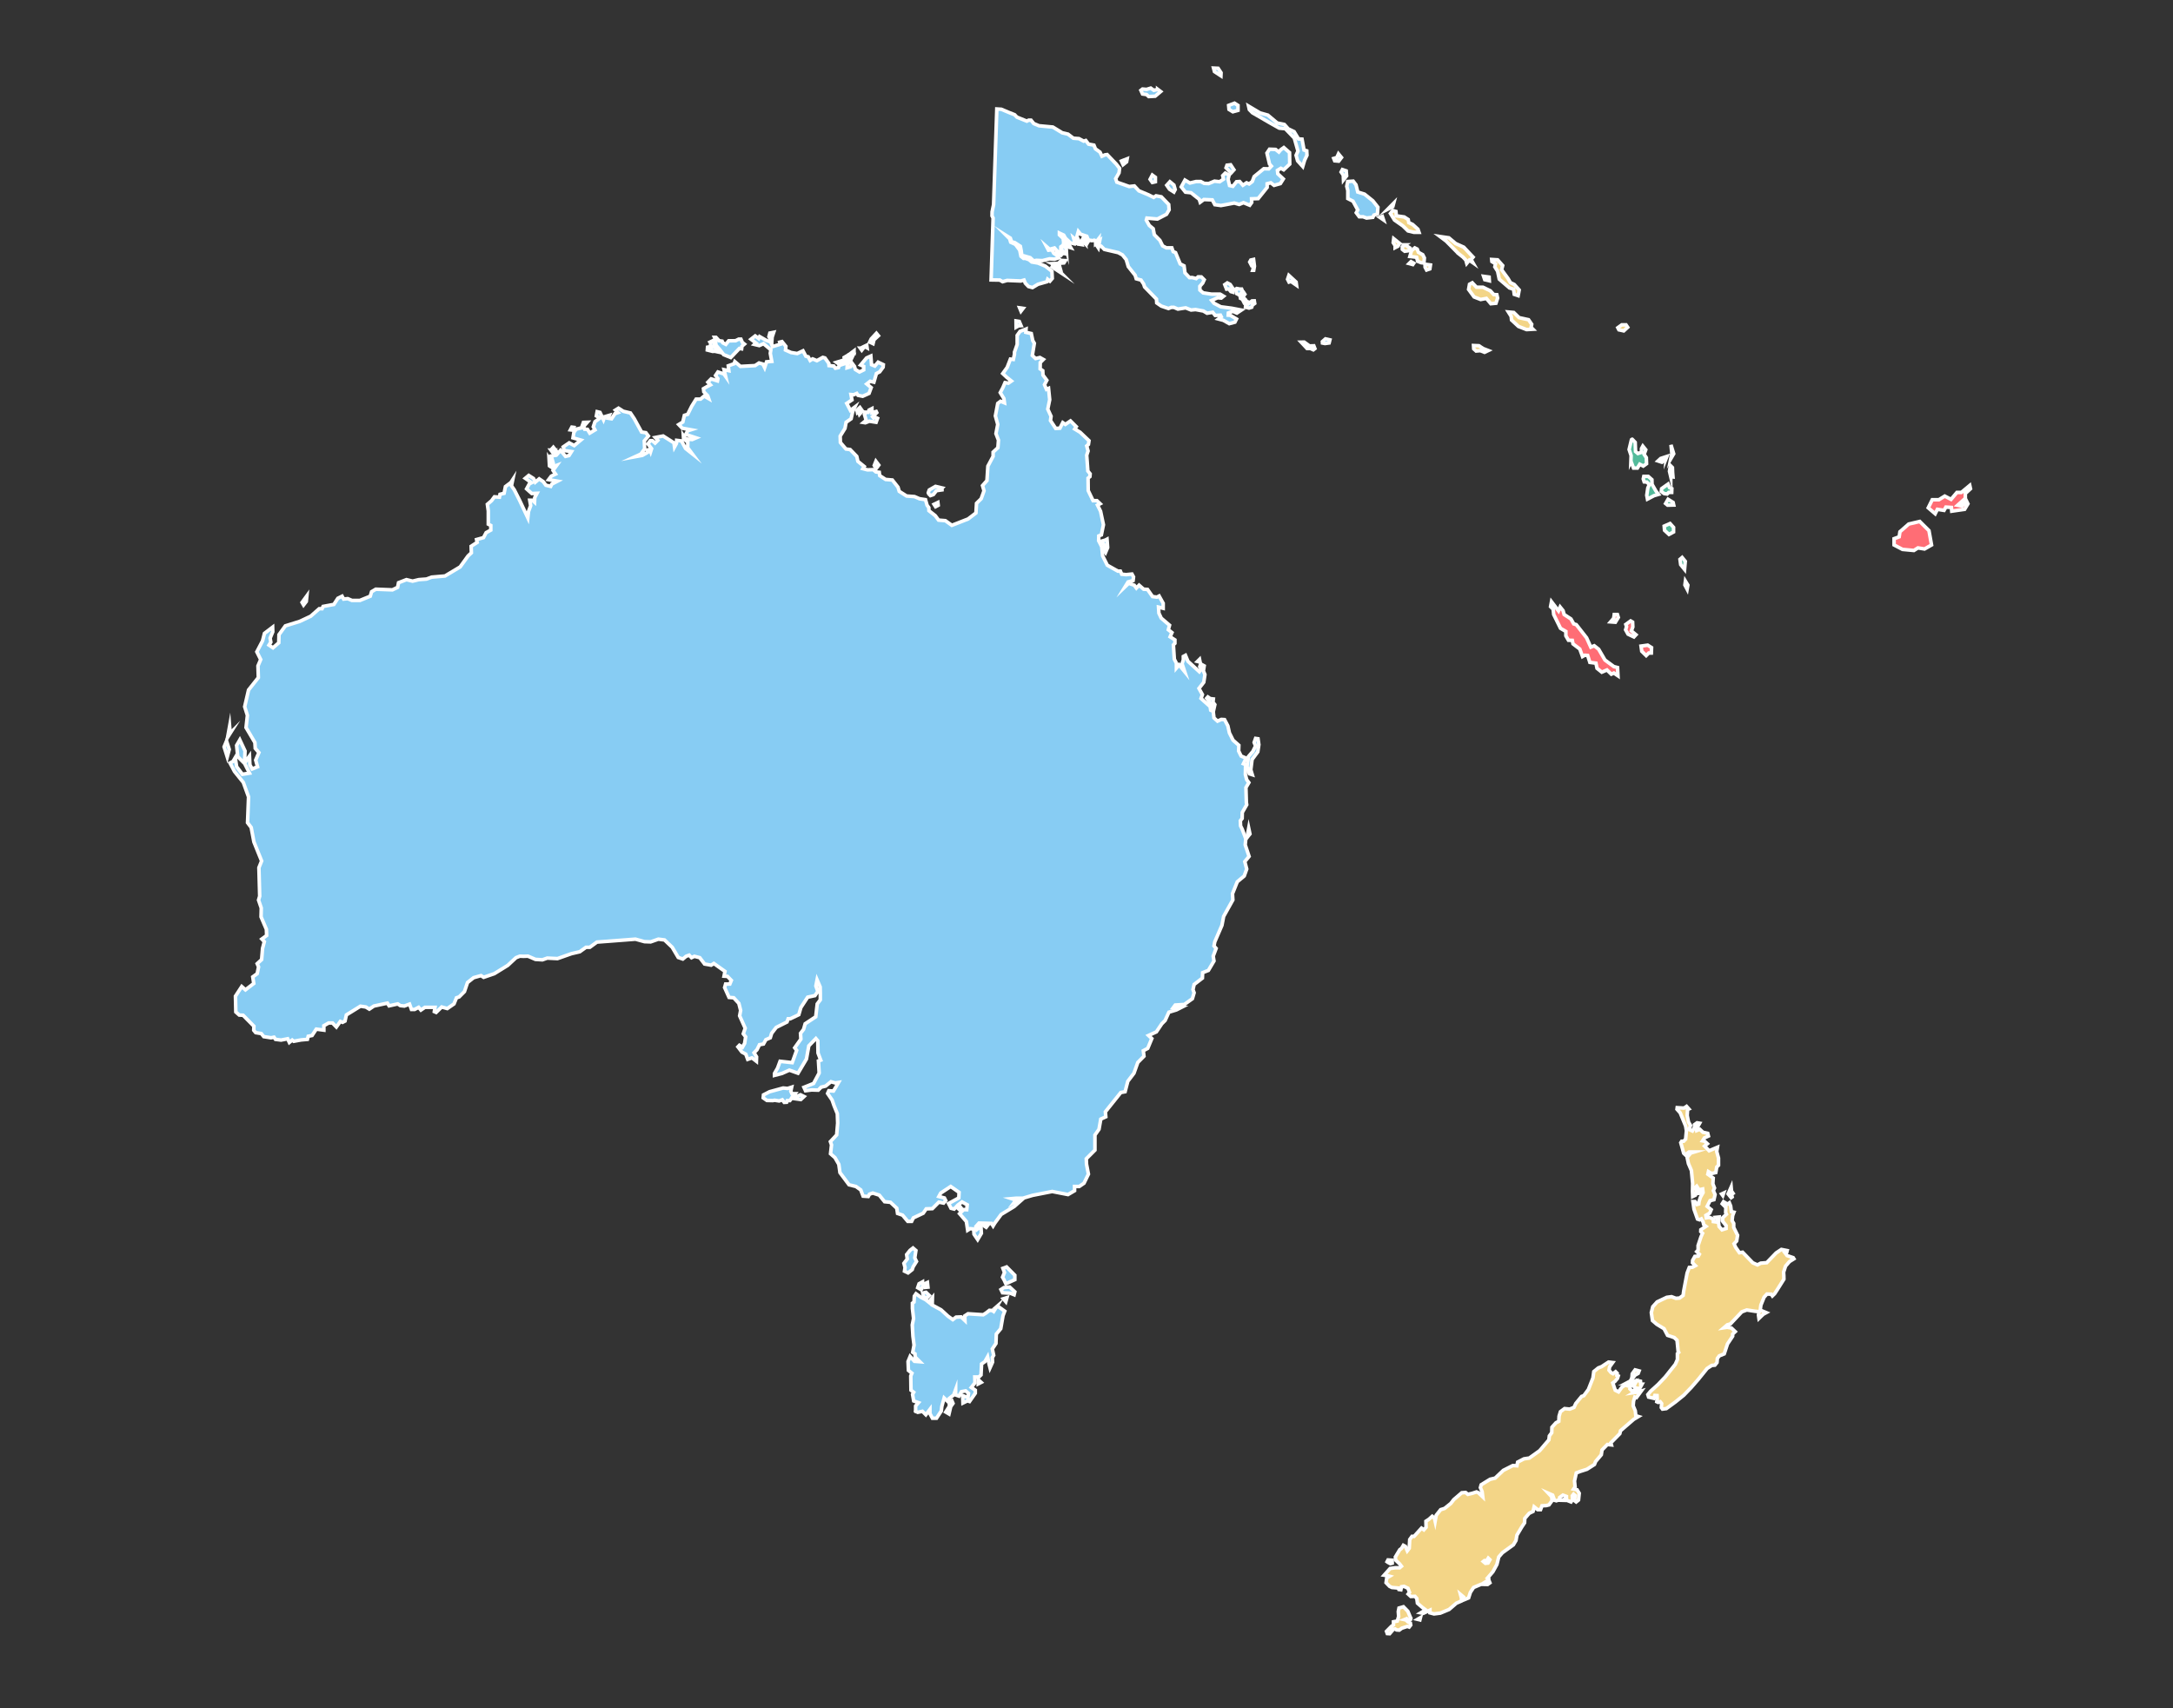<?xml version="1.0" encoding="UTF-8"?><svg id="Calque_1" xmlns="http://www.w3.org/2000/svg" viewBox="0 0 304.08 239.01"><rect x="0" y="0" width="304.08" height="239.01" fill="#333333" stroke="none"/><defs><style>.cls-1{fill:#f3d587;}.cls-1,.cls-2,.cls-3,.cls-4{stroke-miterlimit:10;}.cls-1,.cls-2,.cls-3,.cls-4,.cls-5{stroke:#fff;stroke-width:.5px;}.cls-2{fill:#ff6d75;}.cls-3{fill:#87ccf3;}.cls-4{fill:#53bb9b;}.cls-5{fill:none;stroke-linecap:round;stroke-linejoin:round;}</style></defs><polygon class="cls-2" points="274.56 70.81 273.94 70.7 275.02 69.73 275.02 69.06 275.74 68.39 275.64 67.93 274.46 68.91 273.84 68.91 273.02 69.88 272.14 69.42 271.32 69.93 270.39 69.93 269.83 71.06 270.8 71.89 271.11 71.27 272.04 71.42 272.3 70.96 273.07 71.01 273.12 71.53 274.92 71.27 275.38 70.5 275.18 70.09 274.56 70.81"/><polygon class="cls-2" points="268.64 72.97 267.1 73.33 265.87 74.41 265.76 75.12 265.05 75.38 265.05 76.26 266.23 76.88 267.82 77.03 268.39 76.67 269.31 76.82 270.29 76.26 269.93 74.25 268.64 72.97"/><polygon class="cls-4" points="236.09 82.45 236.19 81.88 235.85 81.32 235.78 81.86 236.09 82.45"/><polygon class="cls-4" points="234.13 70.31 233.42 69.87 233.08 70.46 233.36 70.69 234.21 70.67 234.13 70.31"/><path class="cls-4" d="M228.23,64.55l.36,.95h.54l.33-.54,.49,.26,.46-.33-.03-.85-.31-.46,.23-.64-.41-.51-.18,.33-.02,.54-.49,.16-.33-.28-.05-1.28s-.51-.54-.49-.51l-.36,1.51,.28,.85-.03,.82Z"/><polygon class="cls-4" points="234.21 63.5 233.83 62.25 233.95 63.45 233.8 64.2 234.21 63.5"/><polygon class="cls-4" points="229.95 67.02 230.08 67.43 230.46 67.46 230.8 67.81 230.59 68.28 230.44 69.31 230.54 69.84 231.46 69.36 232.08 69.18 231.72 68.71 231.18 67.77 231.16 67.12 230.64 66.66 230.03 66.66 229.95 67.02"/><polygon class="cls-4" points="235.73 79.68 235.83 78.55 235.39 78.01 235.09 78.27 235.19 79.01 235.73 79.68"/><polygon class="cls-4" points="232.93 74.21 233.55 74.78 234.19 74.44 234.19 73.8 233.7 73.26 232.88 73.62 232.93 74.21"/><polygon class="cls-4" points="232.47 68.77 232.88 69.07 233.29 69.13 233.52 68.9 233.93 68.9 233.95 68.38 233.62 68.23 233.42 67.74 232.52 68.38 232.47 68.77"/><path class="cls-4" d="M233.13,64.2l.13-.33-.85,.28s-.28,.36-.31,.38l.46,.15,.57-.49Z"/><path class="cls-4" d="M233.8,66.71l.31,.03-.05-.59-.03-.72-.28-.28s-.13,.79-.13,.79l.18,.77Z"/><polygon class="cls-1" points="195.03 28.43 194.19 29.28 194.9 28.92 195.03 28.43"/><polygon class="cls-1" points="193.08 30.41 193.6 30.77 193.44 30.28 193.08 30.41"/><polygon class="cls-1" points="199.63 37.78 200.09 37.62 200.17 37.08 199.41 36.98 199.42 37.39 199.63 37.78"/><polygon class="cls-1" points="195.63 34.44 195.85 34.06 195.03 33.4 194.96 33.95 195.23 34.37 195.23 34.65 195.63 34.44"/><polygon class="cls-1" points="198.32 34.86 197.97 34.69 197.52 35.08 197.29 35.89 197.74 35.94 198.23 36 198.38 36.56 198.87 36.76 199.26 36.8 199.32 36.09 199.09 35.64 198.49 35.31 198.32 34.86"/><polygon class="cls-1" points="197.83 36.83 197.45 36.61 197.18 36.88 197.7 37.02 197.83 36.83"/><polygon class="cls-1" points="227.22 46.3 227.77 45.8 227.54 45.46 226.94 45.46 226.39 45.86 226.54 46.15 227.22 46.3"/><polygon class="cls-1" points="194.57 29.87 195.14 30.79 196.31 31.61 197.03 32.31 197.86 32.51 198.57 32.51 198.42 32.08 197.68 31.41 197.14 31.15 197.06 30.72 196.5 30.36 195.39 30.2 195.34 29.59 194.9 29.46 194.57 29.87"/><polygon class="cls-1" points="209.28 36.91 209.18 37.34 209.57 37.96 209.8 39.06 211.23 40.29 211.8 40.47 211.9 41.19 212.44 41.37 212.59 40.58 211.9 39.81 211.36 39.55 211.03 38.98 210.13 37.75 210.28 37.16 209.57 36.36 208.74 36.31 208.77 36.6 209.28 36.91"/><path class="cls-1" d="M204.04,35.44l.69,.54,.39,.41,.13,.46,.36-.44,.51,.36-.26-.46,.28-.33-1.31-1.39-1.13-.51-.95-.8-1.23-.18s.85,.64,.85,.64l1.67,1.69Z"/><polygon class="cls-1" points="208.41 39.29 208.38 38.78 207.61 38.67 207.77 39.14 208.41 39.29"/><polygon class="cls-1" points="211.83 43.73 211.08 43.66 211.47 44.28 211.52 44.78 212.49 45.68 213.62 46.12 214.52 46.07 214.26 45.81 214.34 45.38 213.9 44.74 212.57 44.45 211.83 43.73"/><polygon class="cls-1" points="205.64 39.78 205.51 40.5 206.28 41.55 207.2 41.91 208 41.76 208.62 42.5 209.34 42.43 209.57 41.71 209.46 41.24 209.03 41.22 208.56 40.7 207.51 40.19 206.61 40.19 206.02 39.57 205.64 39.78"/><polygon class="cls-1" points="206.95 48.38 206.2 48.35 206.23 48.82 206.56 49.12 207.15 49.07 207.74 49.3 208.26 49.05 207.54 48.77 206.95 48.38"/><path class="cls-1" d="M196.63,34.27l-.4,.27s.01,.36,.01,.36l.33,.26,.64-.09,.08-.37-.67-.43Z"/><polygon class="cls-3" points="187.3 21.53 187.07 22.04 186.64 22.17 186.77 22.5 187.33 22.55 187.72 22.04 187.3 21.53"/><polygon class="cls-3" points="187.85 23.73 187.67 24.07 187.97 24.5 188 25.17 188.44 24.61 188.38 23.91 187.85 23.73"/><polygon class="cls-3" points="168.51 39.15 168.11 38.75 167.66 38.74 167.39 38.98 166.83 38.84 166.45 38.85 165.82 38.18 165.69 37.2 165.15 36.93 164.5 35.35 164.17 35.21 163.98 34.68 163.21 34.68 162.69 34.4 162.31 33.63 161.53 32.84 161.37 32 160.83 31.55 160.41 30.81 160.49 30.52 161.96 30.65 163.23 29.99 163.6 29.36 163.54 28.61 162.51 27.54 161.77 27.4 161.44 27.62 160.64 27.23 159.37 26.7 158.74 26.02 158.02 26.1 156.29 25.49 156.12 25 156.59 24.19 156.67 23.56 156.22 22.98 154.93 21.63 154.63 21.67 154.2 21.86 153.93 21.29 153.29 20.83 153.08 20.31 152.33 20.17 151.94 19.66 151.64 19.75 150.99 19.4 150.2 19.34 149.45 18.77 148.64 18.58 147.33 17.78 145.4 17.6 144.66 17.29 144.28 16.82 143.94 16.82 143.69 16.95 142.3 16.39 141.98 16.05 141.29 15.78 140.12 15.29 139.49 15.25 139.04 28.63 138.83 29.64 138.82 30.21 138.97 30.51 138.69 39.17 139.91 39.19 140.3 39.42 140.94 39.24 142.84 39.32 143.3 39.19 143.48 39.63 143.92 40.09 144.48 40.24 145.25 39.78 146.51 39.42 146.61 39.09 146.92 39.34 147.25 38.96 147.2 37.96 146.28 37.24 145.25 36.81 144.38 36.66 144 36.34 143.47 36.15 143.24 36.16 142.87 35.86 142.7 35.01 142.1 34.2 141.43 33.89 141.29 33.41 140.89 33.01 141.38 33.32 141.56 33.84 141.98 33.94 142.78 34.46 142.9 35.07 142.99 35.77 143.26 35.8 144.16 36.06 144.65 36.51 145.02 36.43 145.87 36.47 146.86 36.22 147.56 36.27 148.15 36.08 147.97 35.78 147.46 35.44 147.2 34.95 146.72 35.01 146.46 34.52 146.87 34.88 147.56 34.7 148.1 35.31 148.76 35.44 148.44 35.04 148.45 34.54 148.79 34.29 148.84 33.9 148.77 33.35 148.25 32.86 148.25 32.62 148.85 32.9 149.1 33.34 149.79 33.98 150.32 34.11 150.36 33.76 150.23 33.29 150.41 33.44 150.59 34.07 150.88 34.03 150.9 33.54 150.69 33.13 150.9 32.39 151.21 32.77 152.08 33.06 152.29 33.57 152.75 33.67 153.19 33.64 153.42 33.83 153.75 33.41 153.7 33.9 153.73 34.34 154.08 34.44 154.54 34.9 156.48 35.35 157.07 35.67 157.6 36.33 157.89 37.31 158.85 38.52 159 39.01 159.67 39.19 160.04 39.75 160.17 40.15 161.83 41.85 161.87 42.39 162.51 42.83 163.51 43.17 163.9 43.01 164.27 43.01 164.83 43.25 165.92 43.08 166.67 43.38 167.3 43.32 168.39 43.52 168.91 43.83 169.7 43.7 170.05 44.14 170.78 44.1 170.9 44.33 170.5 44.64 171.19 44.82 172.02 45.29 172.81 45.08 173.03 44.64 172.16 44.12 171.87 44.1 171.89 43.79 172.52 43.57 173.08 43.81 173.71 43.39 172.36 43.13 170.83 42.93 169.89 42.44 169.56 42.04 170.38 41.67 170.9 41.71 171.22 41.45 170.73 41.16 169.53 41.16 168.36 40.98 167.91 40.59 167.9 40.06 168.3 39.61 168.51 39.15"/><polygon class="cls-3" points="190.95 27.17 190 26.87 189.75 25.86 189.36 25.35 188.59 25.4 188.46 26.07 188.61 26.66 188.61 27.79 189.33 28.15 190 29.38 189.79 29.77 190.21 30.33 190.74 30.33 191.23 30.51 192.11 30.41 192.26 30.1 192.75 29.95 192.82 29 192.11 28.1 190.95 27.17"/><polygon class="cls-3" points="185.05 47.8 185.06 48 185.41 48.07 185.99 47.99 186.1 47.56 185.48 47.42 185.05 47.8"/><polygon class="cls-3" points="182.56 22.42 182.89 21.73 182.86 21.11 182.48 20.99 182.2 19.47 181.71 19.44 181.09 18.42 180.27 18.03 179.73 17.42 178.73 17.21 177.42 16.11 176.32 15.8 174.72 14.85 174.83 15.34 175.26 15.78 177.73 17.21 179.01 17.93 179.86 18.01 181.12 19.32 181.63 21.14 181.37 21.73 181.58 22.5 182.3 23.3 182.56 22.42"/><polygon class="cls-3" points="180.36 38.54 180.18 39.08 180.38 39.47 180.65 39.38 181.43 39.92 181.37 39.47 180.36 38.54"/><polygon class="cls-3" points="183.85 48.39 183.25 48.41 182.5 47.87 182.08 47.88 182.91 48.77 183.36 48.76 183.78 48.95 184 48.78 183.85 48.39"/><polygon class="cls-3" points="173.24 14.75 172.75 14.44 171.93 14.75 171.98 15.31 172.52 15.64 173.24 15.44 173.24 14.75"/><path class="cls-3" d="M153.32,34.11l.23,.35s-.01-.51,0-.53l-.23,.18Z"/><polygon class="cls-3" points="171.7 23.12 171.57 23.48 172.28 24.19 172.67 23.76 172.21 23.06 171.7 23.12"/><polygon class="cls-3" points="175.44 37.82 175.54 37.25 175.42 36.3 175.03 36.39 174.88 36.66 175.14 37.16 175.3 37.13 175.37 37.61 175.3 37.82 175.44 37.82"/><polygon class="cls-3" points="157.73 22.22 156.93 22.53 157.16 23.04 157.65 22.65 157.73 22.22"/><polygon class="cls-3" points="170.85 10.61 170.87 10.18 170.46 9.56 169.82 9.53 169.95 10.02 170.85 10.61"/><path class="cls-3" d="M162.01,12.51l-.54,.13-.44-.31-.59,.18-.56-.05-.23,.18s.23,.51,.23,.51l.56,.08,.31,.28,.9-.05,.77-.65-.41-.31Z"/><polygon class="cls-3" points="174.65 42.25 174.38 42.16 174.33 41.98 174.03 41.67 173.56 41.59 173.59 41.75 173.85 41.87 174.15 42.46 174.33 42.55 174.29 42.98 174.78 43.11 175.16 42.99 175.25 42.7 175.58 42.46 175.52 42.1 175.2 42.11 174.74 42.47 174.65 42.25"/><polygon class="cls-3" points="164.27 26.87 164.45 26.53 164.27 25.89 163.71 25.43 163.27 25.92 163.66 26.48 164.27 26.87"/><polygon class="cls-3" points="172.24 40.8 172.51 40.88 172.54 40.4 172.15 39.81 171.74 39.59 171.39 39.83 171.64 40.46 171.94 40.43 172.24 40.8"/><polygon class="cls-3" points="173.75 40.45 173.47 40.45 173.06 40.37 172.91 40.46 173.05 41.08 173.38 41.25 173.86 41.21 174.01 41.42 174.2 41.18 174 40.87 173.78 40.87 173.87 40.74 173.75 40.45"/><polygon class="cls-3" points="160.94 25.09 161.25 25.53 161.68 25.43 161.68 24.81 161.25 24.5 160.94 25.09"/><polygon class="cls-3" points="179.58 25.04 178.81 24.32 178.76 23.84 179.24 23.55 179.63 23.76 180.48 22.96 180.45 21.35 179.65 20.65 179.22 20.96 178.96 21.27 178.5 20.91 177.65 20.88 177.29 21.42 177.65 22.96 177.91 23.25 177.55 23.63 176.85 23.61 175.5 24.71 175.24 25.4 174.8 25.74 174.44 25.58 173.93 25.92 173.47 25.4 173.03 25.43 172.52 26.07 172.06 25.96 171.85 25.07 172 24.5 171.46 24.22 171.1 24.58 171.21 25.07 170.67 25.43 169.95 25.35 169.13 25.69 168.51 25.66 168.02 25.4 167.38 25.4 166.51 25.61 165.82 25.2 165.3 26.15 165.89 26.89 166.66 26.97 167.82 27.89 167.95 28.3 168.46 27.92 169.64 27.97 170 28.64 170.85 28.76 171.41 28.66 172.72 28.41 173.41 28.61 174.01 28.36 174.88 28.72 175.16 28.33 175.14 27.82 176.06 27.79 177.32 26.22 177.32 25.71 177.83 25.58 178.29 25.94 179.17 25.69 179.58 25.04"/><path class="cls-3" d="M148.45,38.16l-.46-.54s-1.02-.42-1-.42l1.47,.97Z"/><polygon class="cls-3" points="149.29 34.01 149.59 34.59 149.85 34.67 149.62 34.27 149.29 34.01"/><polygon class="cls-3" points="147.24 36.89 147.67 37.1 147.85 36.87 147.24 36.89"/><polygon class="cls-3" points="151.03 33.78 150.98 34.17 151.41 34.24 151.35 34.02 151.03 33.78"/><path class="cls-3" d="M149.22,35.01l-.22-.74-.4,.35-.03,.34,.29,.36s.26-.03,.26-.03l.1-.29Z"/><polygon class="cls-3" points="148.05 37.29 148.34 37.5 148.25 37.18 148.05 37.29"/><polygon class="cls-3" points="147.98 35.45 148.09 35.67 148.45 35.74 148.6 35.57 147.98 35.45"/><path class="cls-3" d="M149.07,36.47l-.55-.03-.41,.41s.77-.06,.77-.06l.2-.32Z"/><polygon class="cls-3" points="151.6 33.24 151.41 33.63 151.87 34.11 151.82 33.8 151.96 33.3 151.6 33.24"/><polygon class="cls-3" points="152.11 34.07 152.3 33.75 152 33.8 152.11 34.07"/><polygon class="cls-2" points="226.46 86.4 226.33 85.99 225.89 85.99 225.82 86.51 225.38 87.02 226.05 87.07 226.46 86.4"/><polygon class="cls-2" points="227.82 88.74 228.64 89.13 228.93 88.82 228.28 88.28 228.49 87.74 228.46 87.05 228.18 86.89 227.51 87.38 227.61 87.69 227.48 88.13 227.82 88.74"/><polygon class="cls-2" points="217.42 85.99 218.37 87.92 219.12 88.36 219.12 88.97 219.48 89.59 220.02 89.61 220.12 90.1 221.07 90.82 221.45 91.87 221.76 91.69 222.17 91.72 222.48 92.69 223.33 92.8 223.48 93.52 224.15 94.06 224.87 93.75 225.48 94.34 225.84 94.18 226.41 94.57 226.35 93.41 225.84 93.28 224.59 92.36 223.71 90.85 223.09 90.36 222.61 90.56 222.02 89.25 220.58 87.41 220.22 87.3 219.83 86.61 218.88 85.99 218.73 85.45 218.32 84.94 218.09 85.48 217.11 84.2 216.98 84.89 217.34 85.25 217.42 85.99"/><polygon class="cls-2" points="231.08 91.38 231.11 90.62 230.57 90.28 229.64 90.41 229.74 91.13 230.36 91.74 230.72 91.38 231.08 91.38"/><path class="cls-5" d="M128.14,197.48s0,0,0,0"/><polygon class="cls-3" points="121.09 59.16 121.66 58.94 122.6 59.09 122.8 58.54 122.55 58.42 122.25 58.49 122.1 58.31 122.69 57.74 122.61 57.58 122.02 57.75 122.01 57.18 121.61 57.38 121.49 57.7 120.94 57.67 121.09 57.86 120.97 58.01 121.21 58.81 120.84 59.12 121.09 59.16"/><polygon class="cls-3" points="174.25 118.22 174.33 117.36 173.82 116.01 173.6 115.57 173.57 114.85 173.82 114.53 173.84 113.69 174.46 112.61 174.41 112.29 174.35 110.21 174.76 109.51 174.46 109.11 174.27 108.38 174.3 106.98 174 106.87 174.38 106.09 173.68 105.8 173.33 105.09 173.36 104.29 172.55 103.58 172.04 102.56 171.82 101.57 171.36 100.7 170.91 100.67 170.37 100.91 169.88 100.46 169.77 99.54 169.42 99.38 169.34 98.87 168.48 98.11 168.07 97.73 168.26 97.2 167.78 96.33 168.45 95.47 168.61 94.4 168.4 93.88 168.51 93.18 168.02 92.91 167.89 93.29 168.1 93.61 167.83 93.99 166.24 92.54 165.89 91.7 165.59 91.86 165.59 92.35 165.41 92.88 165.78 93.99 165 93.04 164.62 93.48 164.62 92.81 164.33 92.24 164.2 90.24 164.41 90.03 164.41 89.54 163.74 89.11 164 88.52 163.49 88.12 163.66 87.49 162.5 86.5 162.17 85.8 162.12 84.96 162.77 85.12 162.77 84.42 162.2 83.4 161.9 83.56 161.28 83.48 160.58 82.48 160.04 82.45 159.4 81.89 159.02 82.29 158.72 81.89 157.94 81.62 157.46 82.08 157.86 81.43 158.56 81.24 158.62 80.73 158.4 80.33 157.59 80.41 156.97 80.35 156.78 79.92 156.43 79.92 154.95 79.09 154.3 77.79 154.17 76.5 153.74 75.66 153.76 74.99 154.12 74.85 154.41 73.43 154.01 71.54 153.58 70.68 153.95 70.49 153.5 70.06 152.96 70.06 152.28 68.65 152.26 66.91 152.52 66.69 152.55 66.31 152.23 65.91 152.07 63.7 152.26 63.11 152.07 62.4 152.31 62.19 152.39 61.67 151.15 60.49 150.39 60.03 150.61 59.71 149.8 58.9 149.08 59.39 148.72 59.14 148.32 59.92 147.73 59.95 147 58.85 147.08 58.25 146.62 57.25 146.89 55.93 146.73 54.35 146.44 54.48 146.16 53.83 146.49 53.21 145.95 52.49 145.92 51.87 145.55 51.62 145.57 50.73 146 50.3 145.52 50.03 144.92 50.17 144.46 49.74 144.74 48.04 144.52 47.66 144.31 46.67 143.55 46.5 143.58 46.04 142.74 46.37 142.34 46.93 142.34 48.2 141.96 49.28 141.96 49.58 141.8 50.3 141.39 50.25 140.94 51.41 140.32 52.27 140.86 52.78 141.53 53.32 141.1 53.62 140.64 53.54 140.34 54.24 139.97 54.94 140.48 55.77 140.56 56.37 140.02 56.15 139.62 56.45 139.29 58.2 139.62 59.39 139.37 60.68 139.72 61.59 139.64 62.65 138.97 63.27 138.97 63.86 138.24 65.23 138.11 67.25 137.49 67.95 137.7 68.68 137.3 69.79 136.65 70.43 136.57 71.78 135.47 72.62 133.2 73.51 132.29 72.86 131.34 72.78 130.88 72.16 129.99 71.46 129.97 71.03 129.73 70.7 129.51 69.92 128.67 69.79 127.97 69.49 126.87 69.41 125.84 68.76 125.66 68.17 124.87 67.17 123.93 67.09 123.1 66.55 123.04 66.09 122.58 66.04 122.18 65.72 121.4 65.75 120.75 65.58 120.94 65.28 120.05 64.56 119.89 63.86 118.97 62.91 118.38 62.83 117.6 61.92 117.57 61.03 118.24 59.95 118.4 59.09 119.1 58.6 119.32 57.61 119.62 56.96 119 57.42 118.49 56.45 119.22 55.96 119.08 55.21 119.46 55.24 119.89 55.05 120.07 55.32 120.72 55.45 121.61 55.05 121.91 54.24 121.29 53.73 121.77 53.35 122.29 53.48 122.64 52.27 123.1 52.03 123.58 51.38 123.61 51.03 122.88 50.68 122.42 51.22 121.96 51.03 121.86 49.82 121.26 50.09 120.43 51.08 120.86 51.27 120.86 51.76 120.27 52.05 119.7 51.71 119.57 51.27 119.27 50.87 119.02 51.32 118.54 51.46 118.57 51.01 118.97 50.57 119.13 50.22 118.62 50.44 118.24 50.87 117.43 51.14 117.33 51.44 116.9 51.52 116.68 51.22 116.01 51.16 115.98 50.84 115.44 50.09 115.14 50.01 114.31 50.47 113.72 50.22 113.37 50.44 113.1 49.93 112.77 49.85 112.37 49.09 111.56 49.47 110.7 49.33 109.92 48.98 109.97 48.47 109.43 47.8 109.11 47.88 109.19 48.17 108.11 48.5 107.84 47.85 107.25 47.64 106.3 47.1 106.17 47.37 105.68 47.01 105.09 47.47 105.79 48.01 105.58 48.2 106.25 48.36 106.84 48.09 107.87 48.95 107.79 49.44 108 50.57 107.27 50.63 107 51.44 106.76 50.95 106.22 50.79 105.66 51.16 103.61 51.27 102.83 50.6 102.72 50.9 101.91 51.19 101.99 51.87 101.32 51.73 101.54 52.67 101.29 52.32 100.46 52.05 100.13 52.54 100.46 53 100.4 53.3 99.51 53.02 99.06 53.48 99.41 53.86 99.03 54.05 98.44 54.39 98.49 54.83 99.03 55.38 99.17 55.78 98.54 55.42 98.03 55.85 97.41 55.85 96.79 56.85 96.23 57.98 95.77 58.12 95.55 59.06 94.98 59.41 95.47 59.92 96.68 60.14 96.23 60.28 95.96 60.79 97.41 61.27 96.85 61.51 95.93 61.41 95.63 60.97 95.66 61.41 96.25 61.86 96.23 62.65 96.85 63.48 95.93 62.75 95.36 61.7 94.69 61.62 94.66 62.05 94.39 62.54 94.31 61.97 92.8 61.01 91.7 61.22 92.05 61.62 91.67 62 91.29 61.67 91 61.67 90.67 62.11 91.18 62.78 91.05 63.19 90.94 62.89 90.59 62.97 90.59 63.32 89.89 63.72 88.87 63.91 89.68 63.54 90.21 62.81 90.16 61.7 90.73 61.01 90.38 60.55 89.78 60.46 88.76 58.6 88.22 57.79 87.22 57.55 86.55 57.12 86.12 57.39 86.47 57.74 86.06 57.88 85.58 58.6 85.09 58.52 85.26 58.12 84.61 58.31 84.45 58.74 83.96 57.71 83.56 57.61 83.45 58.2 83.96 58.5 83.26 59.01 83.02 59.73 83.26 60.16 82.53 60.6 82.21 60.08 81.81 60.06 81.67 59.68 82.18 59.09 81.64 59.11 81.37 59.87 80.62 60.06 80.31 60.49 80.18 61.27 81.27 61.58 80.35 62.35 79.65 61.97 78.81 62.54 78.97 63.05 79.97 63.19 79.62 63.75 79.14 63.86 78.44 63.02 77.84 63.7 77.13 63.81 77.28 64.33 77.42 64.82 77.47 65.28 77.9 65.12 77.39 65.83 77.74 66.34 77.14 66.63 76.77 67.12 78.01 67.33 77.22 67.74 77.06 68.06 76.39 67.9 76.01 67.39 75.45 67.01 74.91 67.47 74.66 66.96 73.99 66.53 73.51 66.93 74.39 67.55 74.07 67.71 73.69 68.41 74.42 69.06 75.15 69.03 74.83 69.63 74.8 70.27 74.5 70 74.13 70 74.26 70.76 73.96 71.57 73.86 72.46 72.72 70.03 71.97 68.55 71.57 67.98 71.75 67.12 71.49 67.52 70.73 68.09 70.54 69.03 69.97 69.17 69.89 69.57 69.19 69.52 68.79 70.06 68.2 70.57 68.33 71.49 68.33 73.35 68.68 73.53 68.68 74.18 68.03 74.53 67.66 75.23 66.69 75.5 66.77 75.9 65.93 76.44 65.96 77.36 65.5 77.79 64.39 79.33 62.27 80.6 60.41 80.76 59.68 81.03 58.6 81.11 57.74 81.32 56.88 81.11 55.77 81.54 55.64 82.19 54.91 82.54 52.59 82.45 52 82.8 51.81 83.43 50.36 84.02 49.25 84.02 48.66 83.77 48.09 83.83 47.87 83.43 47.28 83.72 46.72 84.58 45.21 84.86 45.07 85.18 44.67 85.18 43.48 86.23 41.95 86.95 39.93 87.58 39.04 88.81 39.01 89.95 38.2 90.65 37.64 90.27 37.9 89.86 37.8 89.3 38.17 88.41 38.15 87.76 37.01 88.63 36.74 89.68 35.94 91.21 36.48 92.29 36.1 93.18 36.15 94.82 34.78 96.55 34.24 98.89 34.62 100.11 34.43 101.81 35.67 103.91 35.72 104.72 36.23 105.31 35.78 106.36 36.04 107.3 35.29 107.6 34.97 107.03 34.91 105.8 34.45 106.47 34.24 106.23 34.29 105.09 33.56 103.53 33.11 104.31 33.27 105.88 34.24 106.85 34.91 108.19 33.92 108.35 33.11 107.28 32.92 106.01 32.6 106.55 32.19 106.77 32.81 107.95 34.05 109.49 34.78 111.51 34.64 115.12 35.15 115.79 35.53 117.81 36.61 120.48 36.23 121.42 36.34 125.41 36.18 125.95 36.56 127.06 36.53 128.3 37.28 130.05 37.31 130.91 36.64 131.4 36.99 131.77 36.74 132.72 36.61 134.28 35.99 134.85 36.18 135.3 35.99 136.25 35.37 136.7 35.51 137.62 34.35 138.51 33.83 138.05 32.95 139.4 33 141.61 33.48 142.04 34.02 142.07 35.53 143.6 35.51 144.17 35.78 144.5 36.56 144.63 36.91 145.06 37.93 145.22 38.34 145.14 38.55 145.44 39.33 145.54 40.25 145.36 40.49 145.87 40.89 145.54 41.11 145.71 42.13 145.52 43.02 145.44 43.13 145.01 43.67 144.9 44.26 144.01 45.32 144.15 45.32 143.53 45.99 143.15 46.53 143.15 47.07 143.71 47.63 142.93 47.93 143.06 48.28 142.88 48.47 142.02 50.44 140.8 51.19 140.91 51.68 141.21 52.32 140.78 54.21 140.37 54.45 140.75 55.66 140.48 56.02 140.72 56.58 140.78 57.31 140.51 57.58 141.26 58.01 141.26 58.58 140.96 58.9 141.34 59.46 140.96 60.87 140.96 60.78 141.56 61.03 141.67 61.81 140.91 62.59 141.13 63.53 140.48 63.88 139.62 64.24 139.51 64.99 138.76 65.42 137.49 66.28 136.81 67.31 136.52 67.68 136.76 69.17 136.25 71.05 135.09 72.21 134.01 72.75 133.8 73.26 133.82 73.88 133.8 74.93 134.25 75.9 134.31 76.58 134.07 78.01 134.14 79.97 133.45 81.13 133.18 82 132.56 82.53 132.56 83.53 131.83 85.01 131.72 88.92 131.42 90.19 131.77 91.05 131.8 92.13 131.42 92.99 131.53 94.07 132.56 94.91 133.98 95.55 134.2 96.01 133.82 96.44 133.66 96.77 134.01 97.17 133.82 97.92 134.01 98.6 134.9 99.51 135.06 99.89 134.82 101.45 135.93 101.32 136.6 101.8 136.63 102.34 137.19 102.13 137.7 101.54 137.7 101.4 138.19 102.02 139.57 102.67 139.62 103.39 140.4 103.64 141.39 103.5 142.15 104.28 143.88 104.01 144.66 104.34 145.09 104.2 146 103.9 146.54 103.47 146.27 103.26 146.49 103.82 147.22 104.36 147.51 104.63 148.24 105.23 148.03 105.85 148.51 105.87 147.89 105.52 147.32 105.93 146.89 106.28 146.19 106.84 146.09 107.17 145.49 107.79 145.22 107.98 144.6 108.62 143.77 110.13 143.01 110.29 142.56 110.59 142.56 111.78 141.99 112.07 140.99 113.02 139.54 114.04 139.32 114.44 138.73 114.17 137.97 114.34 137.11 114.77 138.11 114.79 139.02 114.79 139.91 114.36 140.48 114.15 142.28 112.67 143.26 112.45 144.04 112.02 144.6 112.07 145.41 111.21 146.62 111.48 146.98 110.86 148.7 109.16 148.51 108.81 149.46 108.38 150.21 108.38 150.48 109.43 150.21 110.46 149.75 111.67 150.18 112.85 148.19 113.18 146.35 114.17 145.33 114.44 145.65 114.47 147.35 114.85 148.35 114.53 148.46 114.63 150.15 113.85 151.61 112.5 152.15 112.72 152.63 113.58 152.52 114.5 152.55 114.91 152.13 115.53 151.98 116.28 151.37 116.88 151.54 117.34 151.47 116.98 152.09 116.63 152.67 115.98 152.63 115.81 153.01 116.44 153.93 116.71 154.71 117.17 155.84 117.22 157.16 117.08 158.81 116.2 159.75 116.36 160.21 116.22 161.45 116.84 161.99 117.38 162.93 117.54 164.09 118.81 165.79 119.78 166.03 120.45 166.51 120.78 167.38 121.5 167.43 121.67 167.11 122.13 166.95 123.04 167.24 123.79 168.16 124.6 168.24 125.49 169.07 125.6 169.8 126.3 170.04 127.03 170.91 127.57 170.91 127.81 170.42 129.19 169.77 129.61 169.16 130.47 169.13 131.38 168.22 132.04 168.35 132.34 168 132.16 167.64 131.38 167.43 131.64 166.95 133.04 166.03 134.21 166.85 134.17 167.63 132.74 168.41 133.08 169.08 133.52 169.19 134.04 168.63 134.62 168.19 135.35 168.59 135.28 169.28 134.85 169.27 134.28 169.83 135.23 170.93 135.41 172.15 135.76 171.93 136.25 171.98 136.3 172.71 136.81 173.46 137.33 172.58 137.27 171.61 136.71 172.04 136.57 171.63 137 171.15 138.75 171.2 138.97 171.55 139.21 171.15 140.1 169.94 141.93 168.83 142.96 167.92 142.42 167.92 142.01 168.16 142.18 167.94 141.55 167.73 142.23 167.67 143.15 167.67 144.49 167.27 147.24 166.73 149.45 167.16 150.37 166.62 150.37 166.03 151.02 166.03 151.69 165.57 152.31 164.3 152.04 162.9 152.01 162.15 153.22 160.94 153.22 158.83 153.79 158.02 154.04 156.6 154.74 156.28 154.68 155.58 156.84 152.88 157.44 152.77 157.82 151.31 158.68 150.18 159.22 148.67 160.08 147.8 159.99 147.03 160.61 146.7 161.18 145.33 160.72 144.9 161.82 144.39 162.58 143.26 163.04 142.8 163.57 141.64 164.62 141.32 165.27 140.99 164.2 140.99 164.46 140.64 165.73 140.56 166.86 139.75 167.1 138.92 166.94 138.48 167.1 137.76 168.26 136.87 168.29 136.11 169.1 135.79 169.88 134.47 169.77 133.8 170.18 132.72 169.88 132.37 169.99 131.8 170.99 129.49 171.23 128.24 172.52 125.93 172.47 125.06 173.14 123.39 174.11 122.58 174.46 121.61 174.19 120.57 174.79 119.84 174.25 118.22"/><polygon class="cls-3" points="134.62 169.21 134.38 168.89 134.01 169.04 134.44 169.45 134.62 169.21"/><polygon class="cls-3" points="140.48 180.18 140.07 180.45 140.29 180.9 141.37 180.96 141.91 181.18 142.01 180.77 141.29 180.1 140.48 180.18"/><polygon class="cls-3" points="121.7 47.87 122.17 48.09 122.3 47.55 122.92 46.98 122.64 46.64 121.91 47.43 121.7 47.87"/><polygon class="cls-3" points="130.92 70.9 131.29 70.7 131.24 70.31 130.71 70.57 130.92 70.9"/><polygon class="cls-3" points="121.34 48.68 121.29 48.3 120.94 48.47 121.34 48.68"/><polygon class="cls-3" points="122.97 65.08 122.57 64.55 122.34 65.13 122.6 65.58 122.97 65.08"/><path class="cls-3" d="M131.83,68.28l-.92-.22-.87,.5s-.19,.49-.15,.47l.31,.32,.42-.15,.42-.54,.78-.11v-.26Z"/><polygon class="cls-3" points="128.61 179.64 128.42 180.19 128.9 180.47 129.13 179.99 129.1 179.37 128.61 179.64"/><polygon class="cls-3" points="120.81 48.72 120.39 48.72 120.59 49 120.81 48.72"/><polygon class="cls-3" points="129.25 181.48 129.7 181.62 130.04 181.28 129.58 180.84 129.13 180.94 129.25 181.48"/><polygon class="cls-3" points="142.18 44.91 142.19 45.78 142.52 45.59 142.88 45.57 142.63 44.98 142.18 44.91"/><polygon class="cls-3" points="138.24 171.43 137.62 171.48 138 171.74 138.24 171.43"/><polygon class="cls-3" points="129.78 179.46 129.42 179.63 129.45 180.15 129.85 180.11 129.78 179.46"/><path class="cls-3" d="M139.45,182.87l-.4,.65-.19-.13-.4-.03-.49,.38-.38,.24-2.13-.14-.46,.3,.03,.65-.54-.51-.7,.03-.46,.35-.67-.48-.97-.89-1.24-.67,.03-1.05-.3,.35-.11,.38-.54-.43-.65-.33-.7-.5-.23,.34-.05,.82-.22,.16v.74l.16,1.4-.18,.9,.09,1.57,.16,1.26-.19,1,.32,.21,.03,.46,.65,.65-.76-.06-.6-.67-.29,.7,.05,1.24,.49,.4-.16,.38,.03,1.99,.38,.3-.16,.29,.16,.92,.67,.24-.4,.46v.75s.3,.14,.3,.14l.65-.14,.48,.48,.57-.75v.59l.35,.65h.57l.67-1.02,.08-.65,.32-1.16,.48,.46,.21-.38,.65-.51,.27-.75v.75l.46,.16,.35-.62,.59-.11,.4,.35-.09,.6-.73-.3,.04,1.05,.63-.31,.29,.1,.81-1.16v-.43l-.56-.38,.51-.65-.02-.81h.57l.3-.29,.08-1.54,.46-.32,.38-.68,.21,1.03,.13,.51,.35-.78-.03-.65,.19-.32-.19-.89,.51-.76,.05-1.32,.62-.75,.32-1.83,.24-.62-.84-.6h-.32Z"/><polygon class="cls-3" points="132.85 196.16 132.85 196.78 132.34 197.59 132.8 197.86 133.04 196.83 133.36 196.38 133.2 196 132.85 196.16"/><polygon class="cls-3" points="127.78 177.27 128.25 176.52 128.01 176.02 128.17 174.99 127.76 174.64 127.35 174.96 126.87 175.56 126.96 176.17 126.49 176.78 126.65 177.37 126.57 177.88 127.07 178.12 127.65 177.66 127.78 177.27"/><polygon class="cls-3" points="136.89 193.65 137.3 193.44 136.89 193.06 136.89 193.65"/><polygon class="cls-3" points="167.94 92.66 167.86 92.27 167.57 92.56 167.94 92.66"/><polygon class="cls-3" points="119.51 49.09 119.1 49.4 119.51 49.44 119.51 49.09"/><polygon class="cls-3" points="175.7 103.33 175.5 103.89 175.7 104.38 175.32 105.15 174.7 105.87 174.62 106.51 174.5 107.23 174.83 108.28 175.24 108.41 175.03 107.72 175.21 106.28 176.01 105.2 176.16 104.2 176.04 103.38 175.7 103.33"/><polygon class="cls-3" points="140.34 177.48 140.56 178.07 140.29 178.72 140.53 179.15 140.75 179.64 142.01 179.07 142.01 178.45 140.86 177.29 140.34 177.48"/><polygon class="cls-3" points="118.13 50.02 118.2 50.44 118.57 50.06 119.18 49.99 119.4 49.61 118.8 49.63 118.13 50.02"/><polygon class="cls-3" points="117.34 50.91 117.97 50.65 117.92 50.43 117.05 50.7 117.34 50.91"/><polygon class="cls-3" points="107.6 47.11 108 47.82 108.05 47.16 108.27 46.5 107.73 46.61 107.6 47.11"/><polygon class="cls-3" points="174.5 117.21 174.91 116.7 174.74 115.9 174.5 117.21"/><polygon class="cls-3" points="169.35 97.76 169.02 97.53 168.86 97.71 169.51 98.6 169.86 99.23 170 98.6 169.74 98.27 169.79 97.81 169.35 97.76"/><polygon class="cls-3" points="80.24 60.2 80.32 59.81 80.02 59.77 79.82 60.15 80.24 60.2"/><polygon class="cls-3" points="140.75 182.15 140.91 181.58 140.4 181.74 140.75 182.15"/><polygon class="cls-3" points="142.68 43.08 142.87 43.54 143.17 43.15 142.68 43.08"/><polygon class="cls-3" points="154.7 77.33 155 76.62 154.91 75.45 154.67 75.58 154.09 75.74 154.61 76.33 154.37 76.91 154.7 77.33"/><polygon class="cls-3" points="119.99 57.74 120.18 57.61 120.28 57.96 120.68 57.51 120.33 57.02 119.92 57.4 119.99 57.74"/><polygon class="cls-3" points="31.36 104.51 31.8 105.92 32.08 104.87 31.7 103.69 31.36 104.51"/><polygon class="cls-3" points="42.48 84.66 42.86 84.17 42.94 83.38 42.27 84.3 42.48 84.66"/><polygon class="cls-3" points="102.26 50.03 103.47 48.76 103.78 48.81 103.83 48.44 104.17 48.15 103.88 47.92 103.68 47.46 103.37 47.46 102.93 47.68 101.97 47.69 101.57 48.19 101.14 47.97 101.05 47.74 100.63 47.68 100.19 47.21 99.99 47.21 100.1 47.44 100.19 48.3 100.77 48.98 101.27 49.63 102.26 50.03"/><polygon class="cls-3" points="111.65 153.36 111.01 153.34 111.25 153.04 110.82 153.04 110.66 152.7 110.78 152.13 110.22 152.31 109.59 152.25 107.69 152.77 106.84 153.21 106.8 153.63 107.32 153.99 108.14 154.01 108.39 153.96 109.03 154.06 109.47 153.9 109.74 154.26 110.08 154.24 110.16 154.02 110.53 154.01 110.78 153.68 112.06 153.86 112.51 153.44 112.02 153.2 111.65 153.36"/><path class="cls-3" d="M32.21,102.61l-.08-.97-.28,1.54s.36-.57,.36-.57Z"/><path class="cls-3" d="M77.09,62.98l.26,.36,.58-.12-.5-.63s-.37,.41-.33,.39Z"/><polygon class="cls-3" points="77.25 65.43 77.18 64.67 76.83 64.14 76.89 65.19 77.25 65.43"/><polygon class="cls-3" points="100.02 49.15 100.83 49.33 100.75 49.11 100.15 48.9 99.86 47.62 99.36 47.87 99.45 47.99 99.42 48.37 99.59 48.45 99.59 48.64 99.24 48.54 99.01 48.58 98.98 48.98 99.73 49.17 100.02 49.15"/><polygon class="cls-1" points="240.23 170.61 240.55 170.67 240.57 170.3 240.07 170.35 240.23 170.61"/><polygon class="cls-1" points="194.56 218.81 194.82 218.74 194.82 218.33 194.23 218.29 194.1 218.54 194.21 218.62 194.56 218.81"/><polygon class="cls-1" points="229.78 193.69 229.59 193.69 229.56 193.28 229.05 193.16 228.61 193.98 228.78 194.16 229.08 194.25 228.43 194.7 228.08 194.34 228.16 193.93 227.85 193.94 227.42 193.82 226.97 194.11 226.49 194.77 226.03 194.54 225.69 193.52 225.99 193.3 226.34 192.89 226.45 192.54 226.26 192.46 226.3 192.17 226.08 191.95 225.72 192.23 225.46 192.09 225.16 191.73 225.24 191.27 225.67 190.67 225.09 190.6 224.14 191.23 223.66 191.42 223.03 191.93 222.91 192.82 222.27 194.44 221.63 195.3 221.32 195.41 220.51 196.4 220.26 196.94 219.66 197.18 218.94 197.11 218.36 197.54 218.17 198.18 218.13 198.89 217.74 199.09 217.17 199.72 217.14 200.49 216.81 200.93 216.74 201.49 215.45 203 214.01 204.03 213.26 204.14 212.37 204.6 212.27 205.11 211.7 205.08 210.37 205.75 209.22 206.84 208.52 207 207.27 207.77 207.16 208.17 207.4 208.73 207.49 209.46 206.89 208.89 206.62 208.77 206.03 208.96 205.4 209.11 205.09 208.85 204.55 208.89 203.43 209.85 203.02 210.38 202.15 211.08 201.6 211.25 200.98 212.03 200.83 212.87 200.73 212.43 200.42 212.18 199.97 212.59 199.54 212.87 199.56 213.72 199.25 214.07 198.92 213.84 197.88 214.99 197.59 214.99 197.27 215.43 197.2 216.66 196.93 217.01 196.66 216.39 196.38 216.24 196.12 216.68 195.88 216.85 195.26 217.88 195.31 218.32 195.85 218.83 196.11 219.17 195.85 219.39 195.26 219.38 194.53 219.48 193.69 220.42 194.11 220.48 194.45 220.57 194.06 220.8 193.96 221.47 194.45 221.98 194.77 222.14 195.67 222.22 195.75 222.42 196.03 222.46 196.12 222.04 196.48 221.99 197.02 222.25 197.24 222.82 197.05 223.06 197.42 223.4 198 223.38 198.26 223.68 198.35 224.34 199.03 224.93 199.5 225.28 198.81 225.69 199.16 225.76 200.1 225.32 200.1 225.69 200.67 225.84 201.55 225.73 202.78 225.22 203.8 224.34 204.47 224.05 204.53 223.69 204.37 223.11 204.8 223.47 204.67 223.95 205.51 223.6 205.76 222.82 206.21 222.14 207.25 221.7 208.17 221.72 208.49 221.49 208.41 221.29 207.81 221.4 208.18 221.17 208.3 220.94 208.15 220.83 208.91 219.94 209.47 218.92 209.73 217.87 210.24 217.28 211.78 216.17 212.14 215.56 212.27 214.82 212.96 213.66 213.34 213.09 213.37 212.48 213.99 211.76 214.53 211.5 214.68 210.86 215.17 211.25 215.58 211.25 215.78 210.71 216.38 210.68 216.76 210.58 217.19 209.99 217.14 209.45 216.68 208.96 217.27 209.22 217.53 209.94 217.79 210.01 218.22 209.86 218.25 209.55 218.71 209.22 219.2 209.4 219.2 209.68 218.56 209.94 219.3 209.96 219.84 210.17 220.05 209.84 220.02 209.32 220.2 209.09 220.41 209.27 220.33 209.99 220.56 210.17 220.89 209.91 220.99 208.96 220.69 208.47 220.2 208.37 220.41 208.06 220.33 207.24 220.58 206.11 221.1 205.91 222.07 205.6 223.12 204.93 223.28 204.52 224.08 203.57 224.18 202.9 224.93 202.13 225.49 202.19 225.41 201.9 226.67 200.62 226.77 200.21 228.62 198.61 229.27 198.22 228.91 198.11 228.83 197.41 228.54 196.72 228.59 196.09 228.77 195.5 229 195.57 229.67 194.65 229.12 194.81 228.62 194.88 229.37 194.44 229.78 193.69"/><polygon class="cls-1" points="250.08 175.7 249.77 175.29 250.04 175.2 250.09 175 249.28 174.84 248.54 175.33 247.23 176.69 246.39 176.76 245.93 177 245.28 176.71 243.85 175.23 243.41 175.3 242.87 174.53 242.66 174.04 243.02 173.66 243.15 172.86 242.61 171.76 242.61 171.2 242.38 170.81 242.46 170.11 242.64 169.63 242.28 169.55 242.18 168.76 242 168.32 241.74 168.5 241.18 168.16 241 168.45 241.51 168.96 241.48 169.66 241.59 169.91 241.05 170.42 241.07 170.91 241.54 171.5 241.54 171.91 240.97 172.09 240.56 171.63 240.48 171.04 239.76 170.94 239.76 170.6 239.2 170.35 238.76 170.42 238.71 170.07 239.25 169.76 239.46 169.27 238.89 168.81 239.3 168.01 239.84 167.88 240 167.16 239.76 166.62 239.92 166.24 239.69 165.65 239.74 164.85 238.99 164.31 239.07 163.95 239.51 164.21 240.1 164.08 240.23 163.31 240.48 163.06 240.48 162.05 240.23 161.13 240.33 160.54 240.02 160.67 239.17 161.03 238.53 160.38 238.92 160.05 238.53 159.69 238.25 159.64 238.51 159.23 239.07 158.97 238.97 158.59 238.3 158.44 237.86 158.02 237.43 158.2 237.33 157.59 237.61 157.59 237.84 157.18 237.48 157.12 237.12 157.38 237.13 157.75 236.83 158.26 236.37 158.05 236.56 157.49 236.28 157.01 236.1 156.09 236.14 155.48 236.14 155.26 236.33 155.18 236.01 154.82 235.65 155.06 234.7 155 234.67 155.22 235.12 155.72 235.88 157.57 235.99 158.22 235.88 159.41 235.6 159.7 235.33 159.7 235.2 159.9 235.61 161.38 235.82 161.58 236.36 161.2 237.09 161.2 236.59 161.35 236.09 161.96 236.27 162.82 236.69 163.8 236.86 165.6 236.84 166.69 236.87 167.43 237.24 167.25 237.4 166.62 237.22 166.18 237.43 165.99 237.69 166.39 237.69 166.99 238.08 166.94 238.14 166.65 238.05 166.43 238.26 166.38 238.32 166.88 237.94 167.56 237.76 168.13 237.72 168.47 237.46 168.55 237.19 168.14 236.9 168.14 237.05 169.21 237.54 170.59 237.83 170.69 238.08 170.56 238.34 171.03 238.4 171.36 238.72 171.61 238.01 172.08 238 172.34 238.25 172.58 238.03 173.07 237.62 174.3 237.63 174.92 237.43 175.14 237.8 175.51 237.65 175.77 237.17 175.81 236.86 176.36 236.84 176.71 237.24 177.11 236.83 177.33 236.39 177.36 236.09 178.14 235.61 180.66 235.53 181.27 235.03 181.64 234.52 181.68 233.91 181.45 233.24 181.54 231.89 182.18 231.28 182.86 231.08 183.68 231.24 184.79 231.84 185.31 232.86 185.93 233.35 186.86 234.29 187.17 234.68 187.55 234.83 189.09 234.91 189.24 234.73 189.42 234.73 190.25 234.43 190.92 233.02 192.69 232.02 193.74 230.97 194.69 230.59 195.15 230.7 195.5 231.42 195.67 231.57 195.27 231.88 195.29 231.9 195.79 231.84 196.15 232.03 196.24 232.32 196.15 232.52 196.4 232.48 196.97 232.64 197.18 233.18 197.11 234.48 196.16 235.62 195.24 236.68 194.14 237.66 193.01 238.88 191.5 239.53 191.07 239.97 191.03 240.27 190.66 240.32 190.09 240.59 189.73 241.28 189.45 241.74 188.06 242.46 186.98 242.46 186.68 242.82 186.34 242.28 185.83 241.69 185.73 241.23 185.8 241.71 185.39 242.15 185.26 243.74 183.57 244.44 183.31 245.59 183.49 246.18 183.55 246.07 184 246.14 184.49 246.74 183.91 247.16 183.68 246.32 183.33 246.41 182.63 246.86 181.52 247.26 181.08 247.85 181.1 248.02 181.34 248.33 181.04 248.7 180.48 249.63 179 249.62 178.51 249.59 178.02 249.86 177.18 250.41 176.54 251.03 176.15 250.93 175.99 250.08 175.7"/><polygon class="cls-1" points="198.69 226.68 198.77 226.36 198.37 226.6 198.69 226.68"/><polygon class="cls-1" points="197 226.68 197.39 226.6 197.43 226.45 197.32 226.22 197.01 225.47 196.39 224.84 195.77 225.02 195.67 225.51 195.72 226.19 195.53 226.84 195 226.94 195 227.39 194.72 227.57 194.02 228.28 194.13 228.59 194.46 228.61 194.99 227.99 195.22 227.94 195.43 228.08 195.8 228.11 196.17 227.84 196.93 227.59 197.19 227.68 197.41 227.4 197.36 227.12 197.03 226.97 196.75 226.69 196.52 226.64 196.84 226.51 197 226.68"/><polygon class="cls-1" points="229.24 192.18 229.37 191.84 228.81 191.69 228.41 192.24 228.37 192.76 228.29 192.95 228.46 192.92 228.78 192.44 229.24 192.18"/><polygon class="cls-1" points="208.03 218.4 207.73 218.38 207.57 218.51 207.86 218.76 208.23 218.72 208.49 218.26 208.26 218.04 208.03 218.4"/><polygon class="cls-1" points="228.76 193.28 228.44 193.37 228.14 193.7 228.47 193.69 228.76 193.28"/><polygon class="cls-1" points="228.28 193.37 228.3 193.17 227.58 193.55 227.96 193.52 228.28 193.37"/><polygon class="cls-1" points="242.39 167.49 242.3 167.15 242.52 166.99 242.3 166.67 242.25 166.12 241.83 167.07 242.25 167.59 242.39 167.49"/><polygon class="cls-1" points="241.2 166.95 240.92 167.08 241.08 167.3 241.2 166.95"/></svg>